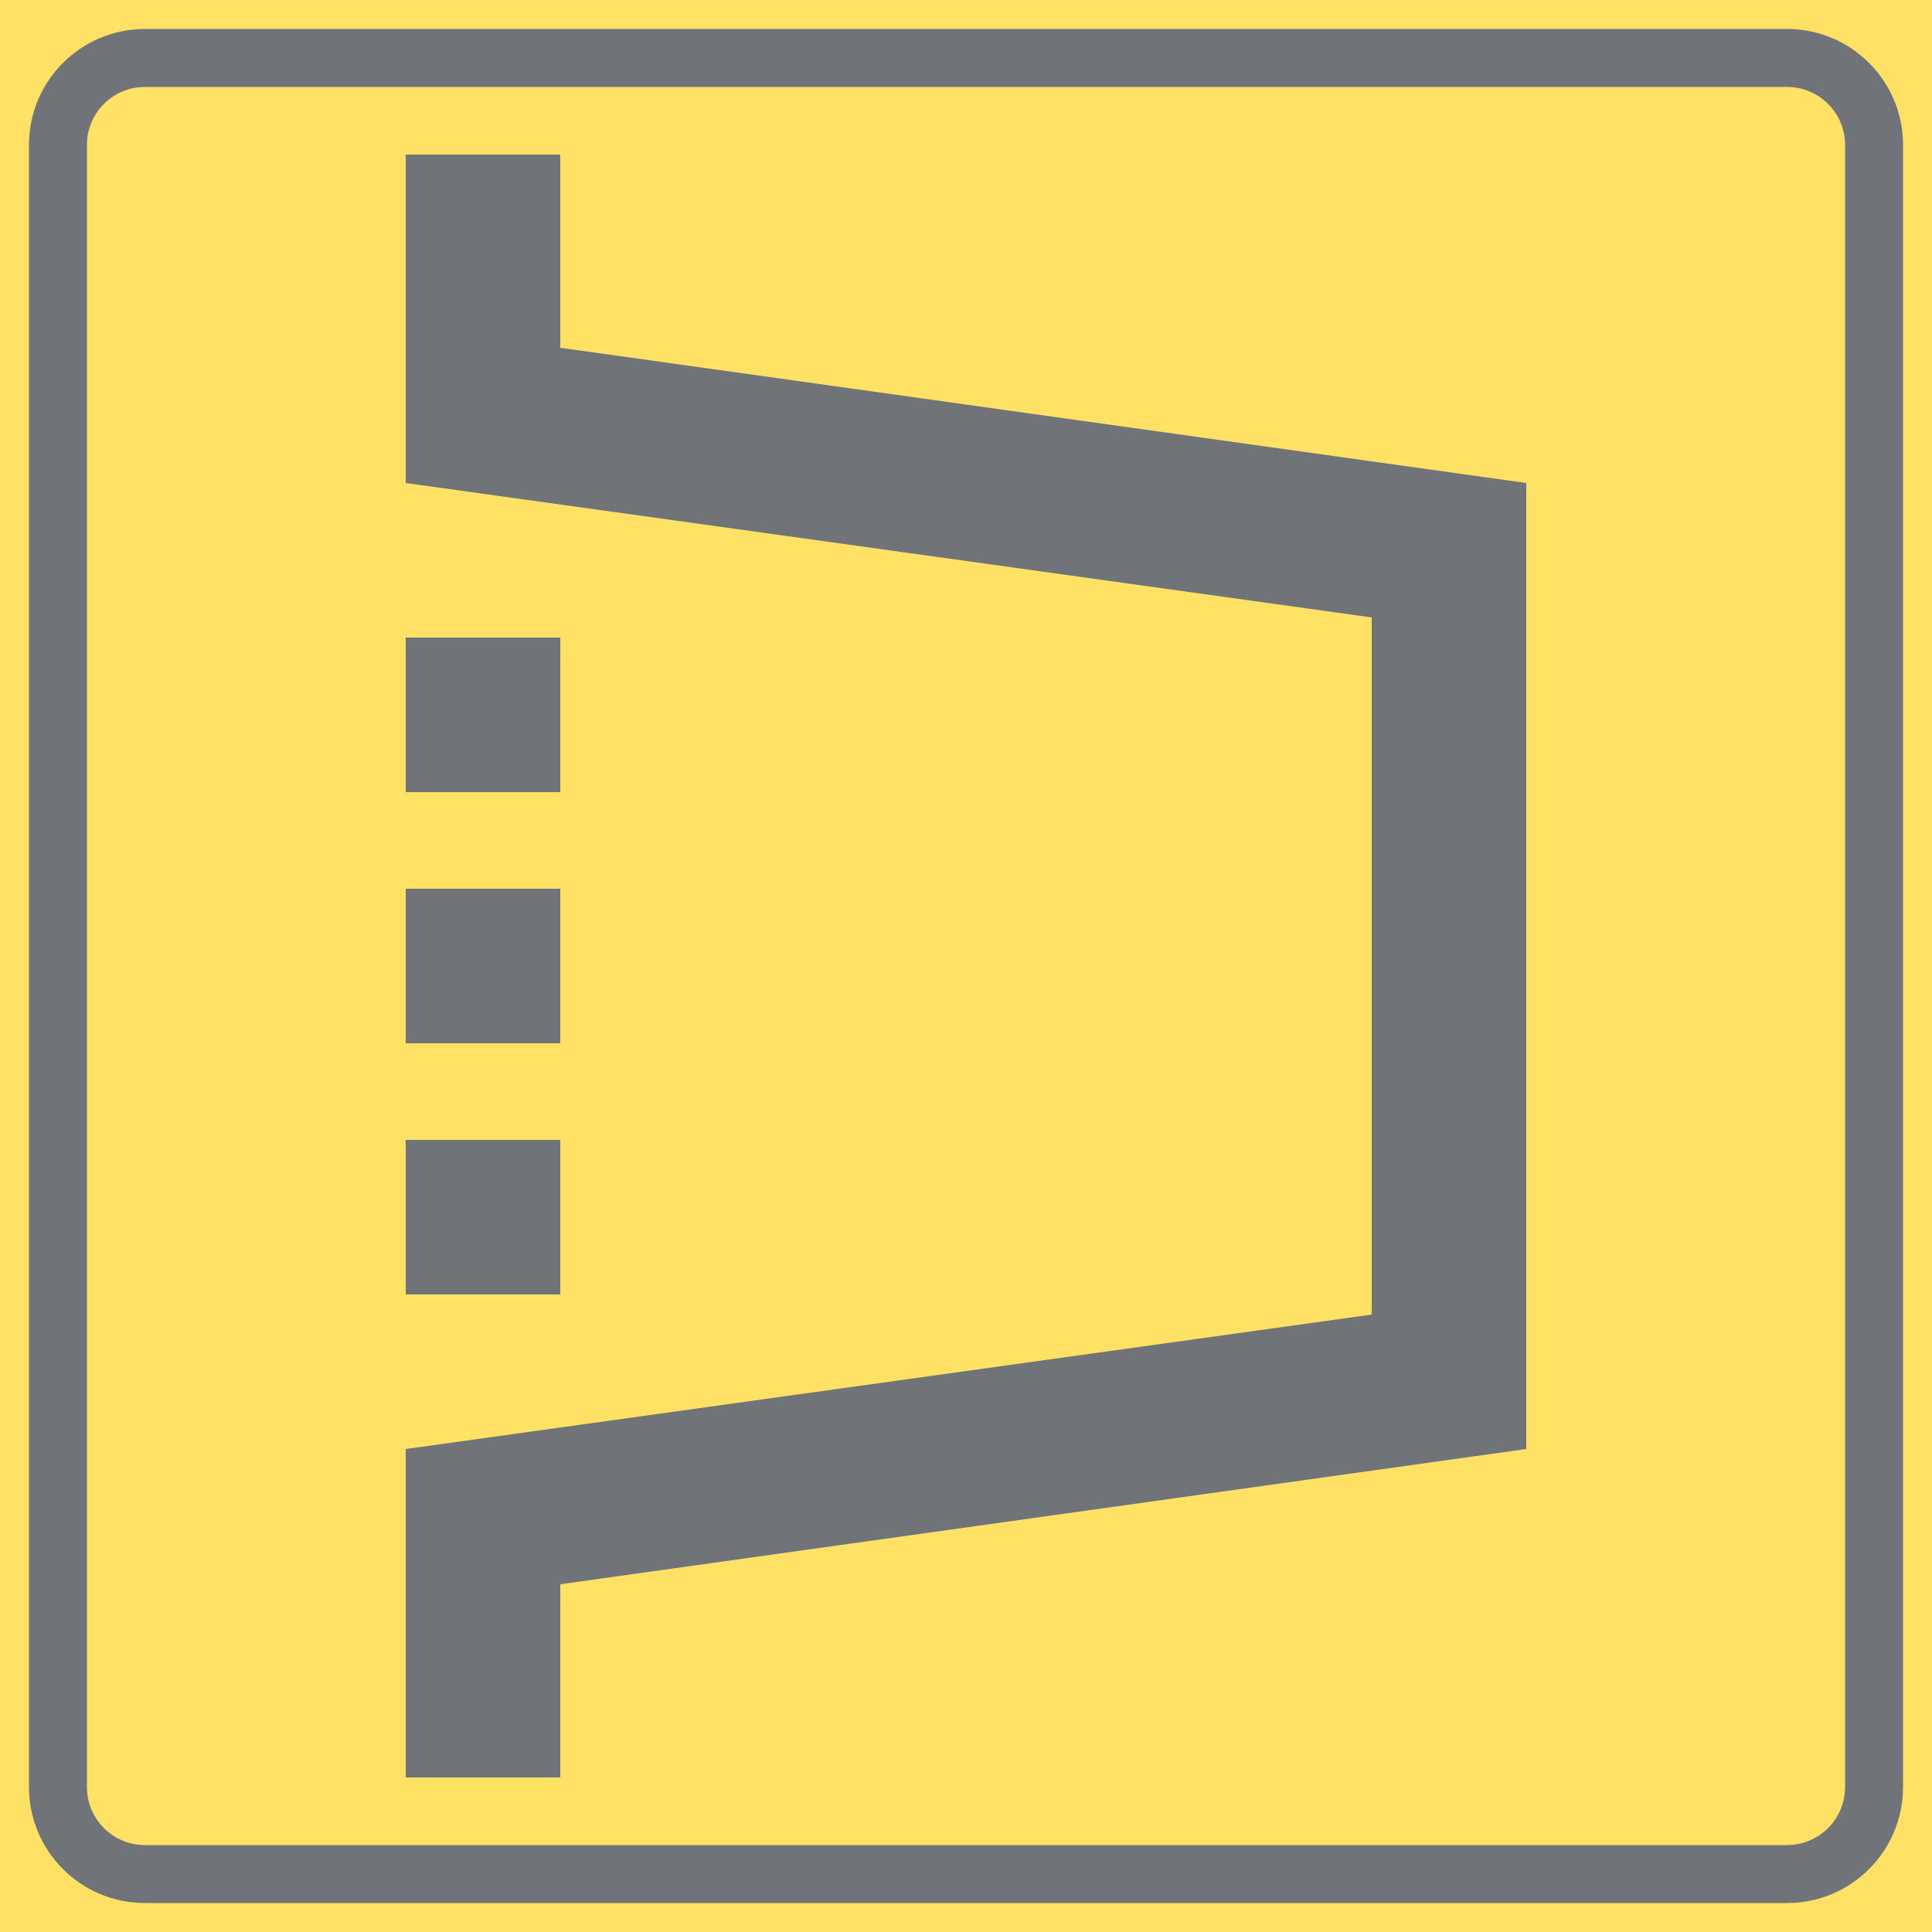 <ns0:svg xmlns:dc="http://purl.org/dc/elements/1.1/" xmlns:ns0="http://www.w3.org/2000/svg" xmlns:ns1="http://sodipodi.sourceforge.net/DTD/sodipodi-0.dtd" xmlns:ns2="http://www.inkscape.org/namespaces/inkscape" xmlns:ns4="http://creativecommons.org/ns#" xmlns:rdf="http://www.w3.org/1999/02/22-rdf-syntax-ns#" version="1.1" id="Layer_1" x="0px" y="0px" width="396.851" height="396.852" viewBox="0 0 396.851 396.852" xml:space="preserve" ns1:docname="F5.svg" ns2:version="0.92.5 (2060ec1f9f, 2020-04-08)" opacity="0.6"><ns0:defs id="defs4771" /><ns1:namedview pagecolor="#ffffff" bordercolor="#666666" borderopacity="1" objecttolerance="10" gridtolerance="10" guidetolerance="10" ns2:pageopacity="0" ns2:pageshadow="2" ns2:window-width="640" ns2:window-height="480" id="namedview4769" showgrid="false" ns2:zoom="0.55503813" ns2:cx="198.4255" ns2:cy="198.42598" ns2:window-x="0" ns2:window-y="0" ns2:window-maximized="0" ns2:current-layer="Layer_1" />
<ns0:g id="LWPOLYLINE_1_" transform="translate(-14.173,-14.172)">
	<ns0:rect x="14.173" y="14.172" style="fill:#ffcd00" width="396.851" height="396.852" id="rect4747" />
</ns0:g>
<ns0:g id="LWPOLYLINE_2_" transform="translate(-14.173,-14.172)">
	<ns0:path style="fill:#101820" d="M 43.937,405.071 H 381.26 c 13.15,0 23.811,-10.662 23.811,-23.811 V 43.937 c 0,-13.151 -10.66,-23.811 -23.811,-23.811 H 43.937 c -13.15,0 -23.811,10.659 -23.811,23.811 v 337.324 c 0,13.148 10.661,23.81 23.811,23.81 z" id="path4750" ns2:connector-curvature="0" />
</ns0:g>
<ns0:g id="LWPOLYLINE_3_" transform="translate(-14.173,-14.172)">
	<ns0:path style="fill:#ffcd00" d="M 43.937,393.165 H 381.26 c 6.575,0 11.905,-5.33 11.905,-11.904 V 43.937 c 0,-6.575 -5.33,-11.905 -11.905,-11.905 H 43.937 c -6.575,0 -11.905,5.33 -11.905,11.905 v 337.324 c 0,6.574 5.33,11.904 11.905,11.904 z" id="path4753" ns2:connector-curvature="0" />
</ns0:g>
<ns0:g id="LWPOLYLINE_7_" transform="translate(-14.173,-14.172)">
	<ns0:polygon style="fill:#101820" points="295.937,140.999 97.512,113.386 97.512,45.921 129.26,45.921 129.26,85.607 327.685,113.386 327.685,311.812 129.26,339.591 129.26,379.276 97.512,379.276 97.512,311.812 295.937,284.198 " id="polygon4756" />
</ns0:g>
<ns0:g id="LWPOLYLINE_6_" transform="translate(-14.173,-14.172)">
	<ns0:rect x="97.512" y="145.133" style="fill:#101820" width="31.748" height="31.749" id="rect4759" />
</ns0:g>
<ns0:g id="LWPOLYLINE_5_" transform="translate(-14.173,-14.172)">
	<ns0:rect x="97.512" y="196.724" style="fill:#101820" width="31.748" height="31.748" id="rect4762" />
</ns0:g>
<ns0:g id="LWPOLYLINE_4_" transform="translate(-14.173,-14.172)">
	<ns0:rect x="97.512" y="248.315" style="fill:#101820" width="31.748" height="31.746" id="rect4765" />
</ns0:g>
</ns0:svg>